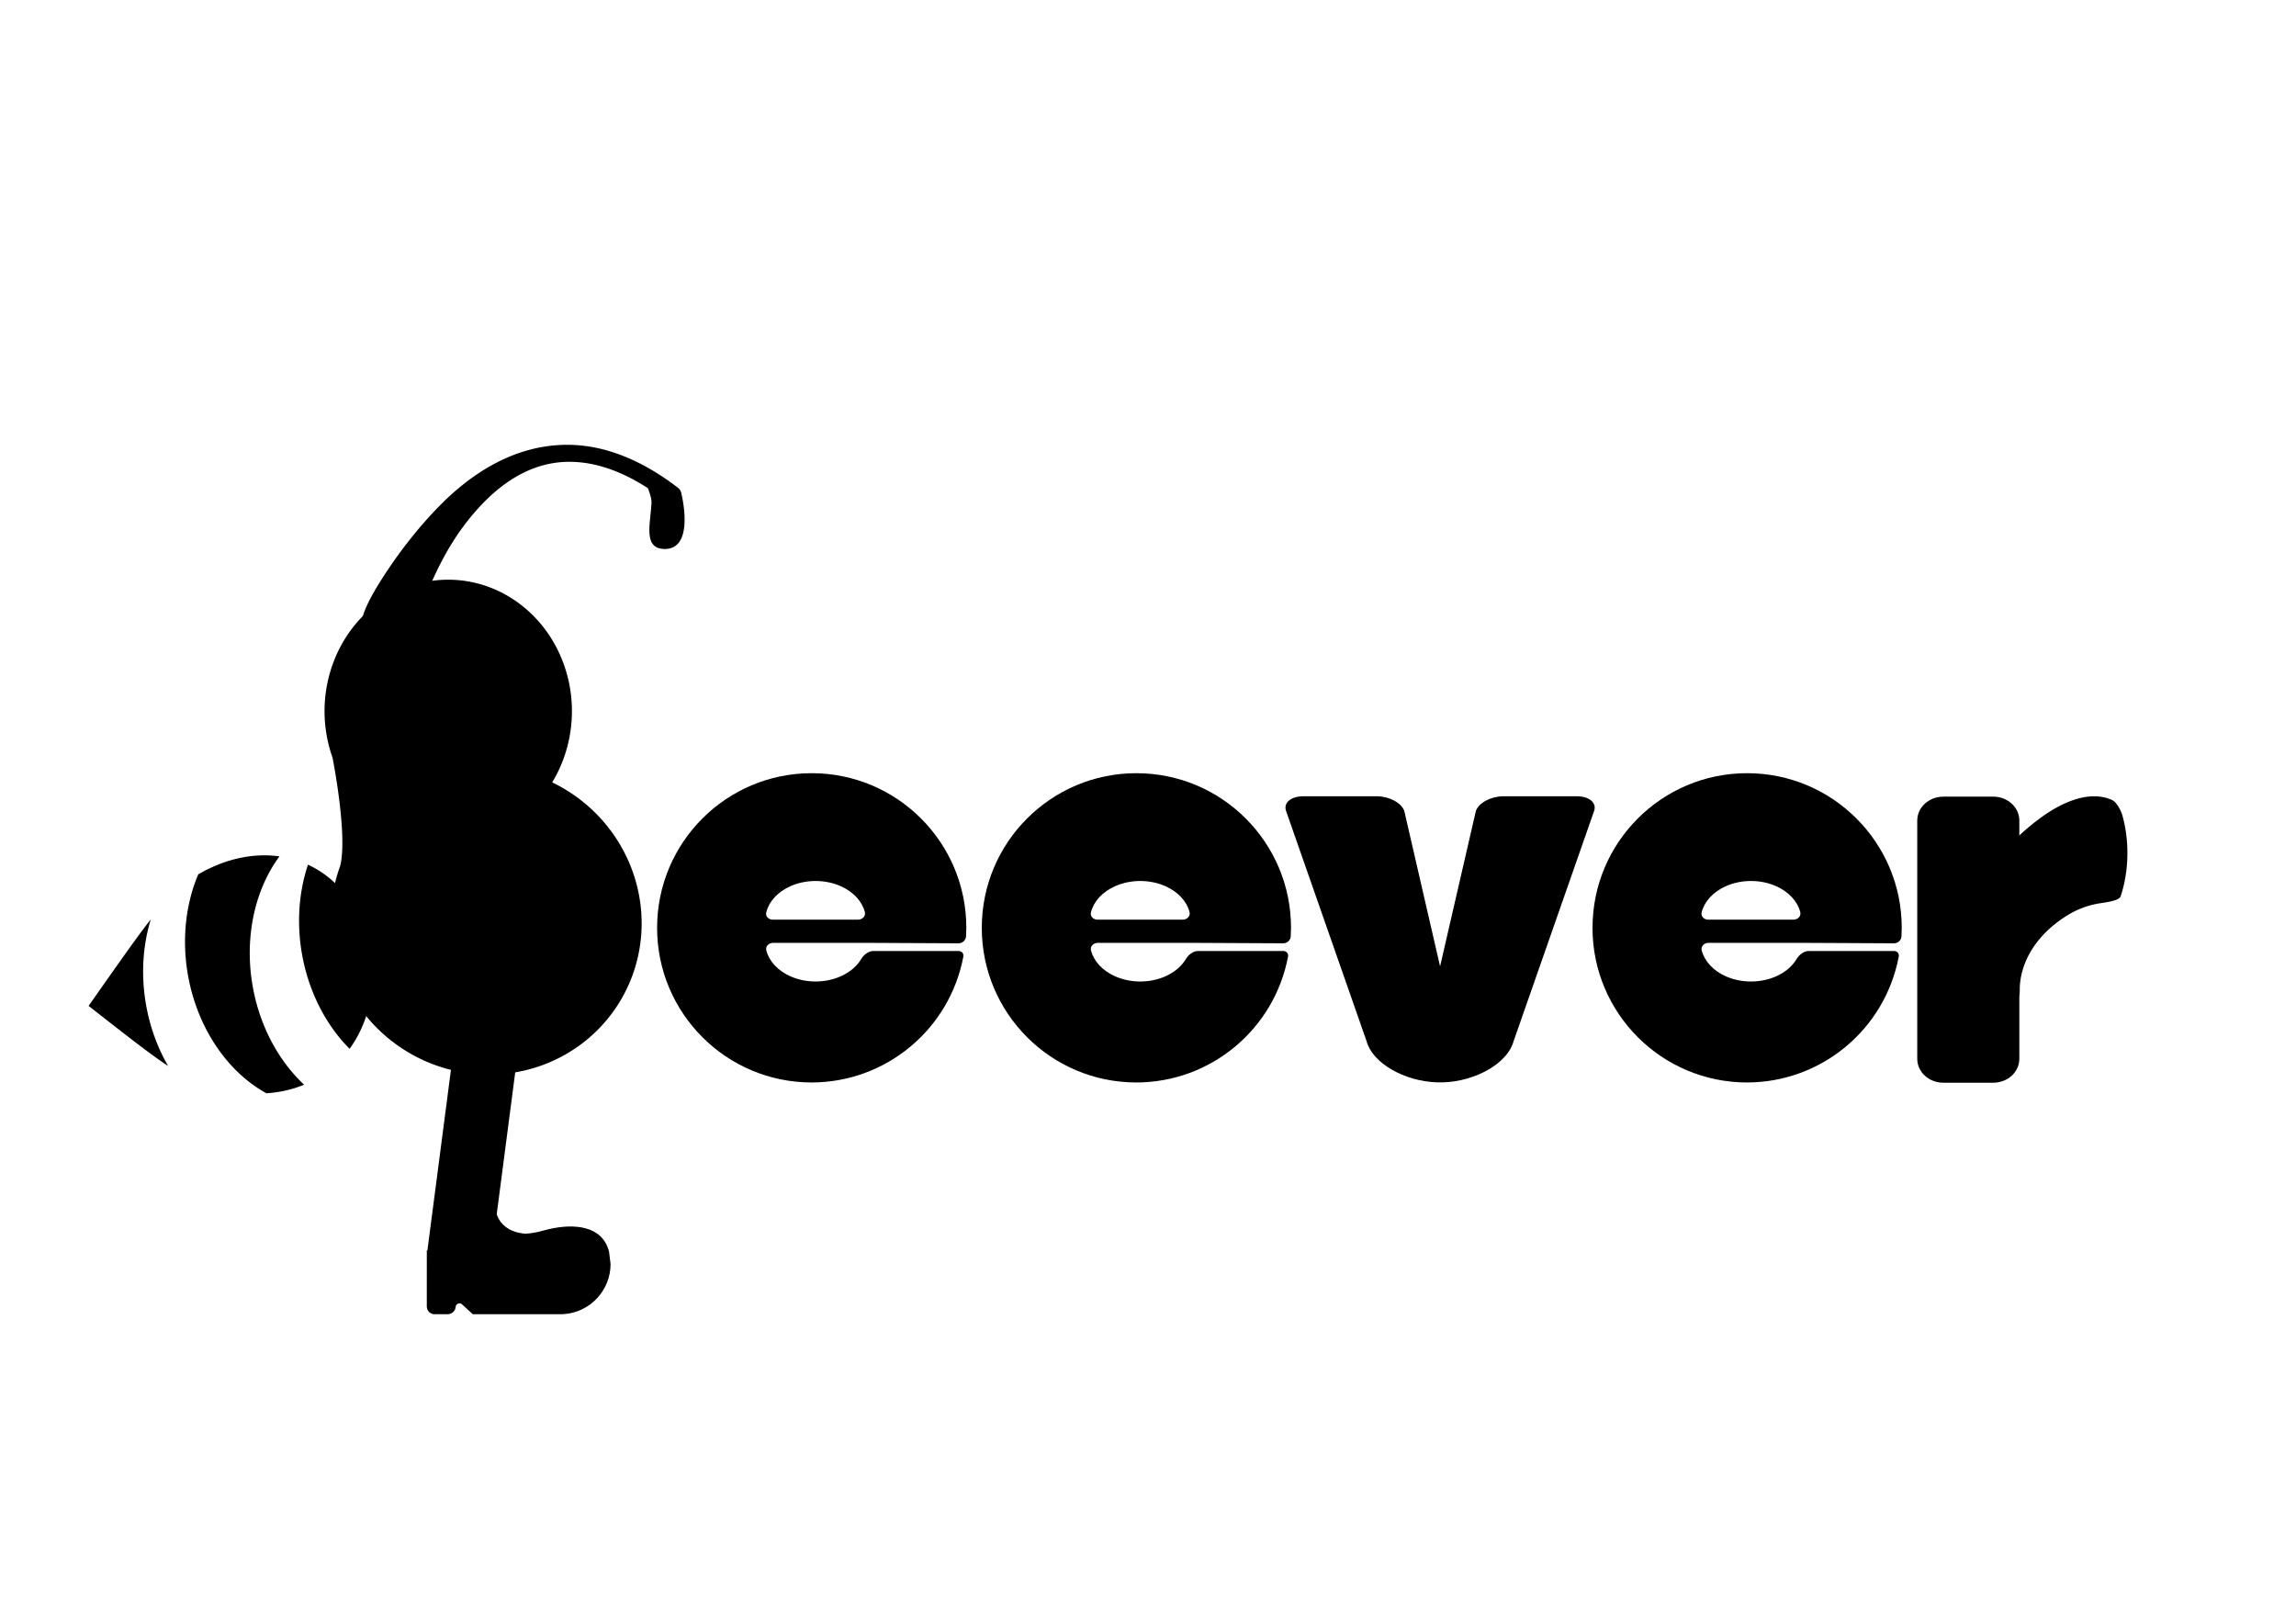 <?xml version="1.0" encoding="UTF-8" standalone="no"?>
<!-- Created with Inkscape (http://www.inkscape.org/) -->

<svg
   width="297mm"
   height="210mm"
   viewBox="0 0 297 210"
   version="1.1"
   id="svg1"
   xml:space="preserve"
   inkscape:version="1.4.2 (1:1.4.2+202505120738+ebf0e940d0)"
   sodipodi:docname="beever.svg"
   xmlns:inkscape="http://www.inkscape.org/namespaces/inkscape"
   xmlns:sodipodi="http://sodipodi.sourceforge.net/DTD/sodipodi-0.dtd"
   xmlns="http://www.w3.org/2000/svg"
   xmlns:svg="http://www.w3.org/2000/svg"><sodipodi:namedview
     id="namedview1"
     pagecolor="#505050"
     bordercolor="#ffffff"
     borderopacity="1"
     inkscape:showpageshadow="0"
     inkscape:pageopacity="0"
     inkscape:pagecheckerboard="1"
     inkscape:deskcolor="#505050"
     inkscape:document-units="mm"
     showgrid="true"
     showguides="true"
     inkscape:zoom="1.4142136"
     inkscape:cx="198.34345"
     inkscape:cy="368.40263"
     inkscape:window-width="1920"
     inkscape:window-height="1011"
     inkscape:window-x="0"
     inkscape:window-y="0"
     inkscape:window-maximized="1"
     inkscape:current-layer="layer1"><inkscape:grid
       id="grid1"
       units="mm"
       originx="0"
       originy="0"
       spacingx="1"
       spacingy="1"
       empcolor="#0099e5"
       empopacity="0.302"
       color="#0099e5"
       opacity="0.149"
       empspacing="5"
       enabled="true"
       visible="true" /><sodipodi:guide
       position="275,105"
       orientation="0,1"
       id="guide2"
       inkscape:locked="false"
       inkscape:label=""
       inkscape:color="rgb(0,134,229)" /></sodipodi:namedview><defs
     id="defs1"><inkscape:path-effect
       effect="powerstroke"
       message=""
       id="path-effect6"
       is_visible="true"
       lpeversion="1.3"
       scale_width="1"
       interpolator_type="CentripetalCatmullRom"
       interpolator_beta="0.152"
       start_linecap_type="peak"
       end_linecap_type="round"
       offset_points="0.157,2.143 | 0.477,2.191 | 0.739,1.423"
       linejoin_type="round"
       miter_limit="4.1"
       not_jump="false"
       sort_points="true" /><inkscape:path-effect
       effect="fillet_chamfer"
       id="path-effect5"
       is_visible="true"
       lpeversion="1"
       nodesatellites_param="F,0,0,1,0,0,0,1 @ F,0,0,1,0,1,0,1 @ F,0,0,1,0,0,0,1 @ F,0,0,1,0,1.001,0,1 @ F,0,0,1,0,0,0,1 @ F,0,0,1,0,0,0,1"
       radius="0"
       unit="px"
       method="auto"
       mode="F"
       chamfer_steps="1"
       flexible="false"
       use_knot_distance="true"
       apply_no_radius="true"
       apply_with_radius="true"
       only_selected="false"
       hide_knots="false" /><inkscape:path-effect
       effect="fillet_chamfer"
       id="path-effect4"
       is_visible="true"
       lpeversion="1"
       nodesatellites_param="F,0,0,1,0,0,0,1 @ F,0,0,1,0,0,0,1 @ F,0,0,1,0,0,0,1 @ F,0,0,1,0,0,0,1 @ F,0,0,1,0,0,0,1"
       radius="0"
       unit="px"
       method="auto"
       mode="F"
       chamfer_steps="1"
       flexible="false"
       use_knot_distance="true"
       apply_no_radius="true"
       apply_with_radius="true"
       only_selected="false"
       hide_knots="false" /><inkscape:path-effect
       effect="fillet_chamfer"
       id="path-effect3"
       is_visible="true"
       lpeversion="1"
       nodesatellites_param="F,0,0,1,0,0,0,1 @ F,0,0,1,0,0,0,1 @ F,0,0,1,0,0,0,1 @ F,0,0,1,0,0.738,0,1 @ F,0,0,1,0,1.114,0,1 @ F,0,0,1,0,0,0,1 @ F,0,0,1,0,0,0,1 @ F,0,0,1,0,1,0,1 @ F,0,0,1,0,0,0,1 @ F,0,0,1,0,0,0,1 @ F,0,0,1,0,0.889,0,1 @ F,0,0,1,0,0,0,1 @ F,0,0,1,0,0,0,1 | F,0,0,1,0,0,0,1 @ F,0,0,1,0,0,0,1 @ F,0,0,1,0,1,0,1 @ F,0,0,1,0,0,0,1 @ F,0,0,1,0,0.948,0,1 @ F,0,0,1,0,0,0,1"
       radius="0"
       unit="px"
       method="auto"
       mode="F"
       chamfer_steps="1"
       flexible="false"
       use_knot_distance="true"
       apply_no_radius="true"
       apply_with_radius="true"
       only_selected="false"
       hide_knots="false" /><inkscape:path-effect
       effect="fillet_chamfer"
       id="path-effect35"
       is_visible="true"
       lpeversion="1"
       nodesatellites_param="F,0,0,1,0,1.845,0,1 @ F,0,0,1,0,1.845,0,1 @ F,0,0,1,0,5.143,0,1 @ F,0,0,1,0,5.143,0,1"
       radius="2"
       unit="mm"
       method="auto"
       mode="F"
       chamfer_steps="1"
       flexible="false"
       use_knot_distance="true"
       apply_no_radius="true"
       apply_with_radius="true"
       only_selected="false"
       hide_knots="false" /><inkscape:path-effect
       effect="fillet_chamfer"
       id="path-effect33"
       is_visible="true"
       lpeversion="1"
       nodesatellites_param="F,0,0,1,0,1.845,0,1 @ F,0,0,1,0,1.845,0,1 @ F,0,0,1,0,5.143,0,1 @ F,0,0,1,0,5.143,0,1"
       radius="2"
       unit="mm"
       method="auto"
       mode="F"
       chamfer_steps="1"
       flexible="false"
       use_knot_distance="true"
       apply_no_radius="true"
       apply_with_radius="true"
       only_selected="false"
       hide_knots="false" /><inkscape:path-effect
       effect="fillet_chamfer"
       id="path-effect29"
       nodesatellites_param="F,0,0,1,0,0,0,1 @ F,0,0,1,0,0,0,1 @ F,0,0,1,0,0,0,1 @ F,0,0,1,0,0,0,1 @ F,0,0,1,0,0,0,1 @ F,0,0,1,0,0,0,1 @ F,0,0,1,0,0,0,1 @ F,0,0,1,0,0,0,1"
       is_visible="true"
       lpeversion="1"
       radius="0"
       unit="px"
       method="auto"
       mode="F"
       chamfer_steps="1"
       flexible="false"
       use_knot_distance="true"
       apply_no_radius="true"
       apply_with_radius="true"
       only_selected="false"
       hide_knots="false" /><inkscape:path-effect
       effect="fillet_chamfer"
       id="path-effect25"
       is_visible="true"
       lpeversion="1"
       nodesatellites_param="F,0,0,1,0,0,0,1 @ F,0,0,1,0,0,0,1 @ F,0,0,1,0,0,0,1 @ F,0,0,1,0,0,0,1 @ F,0,0,1,0,0,0,1 @ F,0,0,1,0,0,0,1 @ F,0,0,1,0,0,0,1 @ F,0,0,1,0,0,0,1 @ F,0,0,1,0,0,0,1 @ F,0,0,1,0,0,0,1 @ F,0,0,1,0,0,0,1 @ F,0,0,1,0,0,0,1 @ F,0,0,1,0,0,0,1"
       radius="0"
       unit="px"
       method="auto"
       mode="F"
       chamfer_steps="1"
       flexible="false"
       use_knot_distance="true"
       apply_no_radius="true"
       apply_with_radius="true"
       only_selected="false"
       hide_knots="false" /><inkscape:path-effect
       effect="fillet_chamfer"
       id="path-effect24"
       is_visible="true"
       lpeversion="1"
       nodesatellites_param="F,0,0,1,0,0,0,1 @ F,0,0,1,0,1.005,0,1 @ F,0,0,1,0,1.002,0,1 @ F,0,0,1,0,1.162,0,1 @ F,0,0,1,0,0,0,1 @ F,0,0,1,0,0,0,1"
       radius="0"
       unit="px"
       method="auto"
       mode="F"
       chamfer_steps="1"
       flexible="false"
       use_knot_distance="true"
       apply_no_radius="true"
       apply_with_radius="true"
       only_selected="false"
       hide_knots="false" /><inkscape:path-effect
       effect="fillet_chamfer"
       id="path-effect19"
       is_visible="true"
       lpeversion="1"
       nodesatellites_param="F,0,0,1,0,2.259,0,1 @ F,0,0,1,0,2.28,0,1 @ F,0,0,1,0,2.234,0,1 @ F,0,0,1,0,1.731,0,1"
       radius="0"
       unit="px"
       method="auto"
       mode="F"
       chamfer_steps="1"
       flexible="false"
       use_knot_distance="true"
       apply_no_radius="true"
       apply_with_radius="true"
       only_selected="false"
       hide_knots="false" /><inkscape:path-effect
       effect="fillet_chamfer"
       id="path-effect10"
       is_visible="true"
       lpeversion="1"
       nodesatellites_param="F,0,0,1,0,0,0,1 @ F,0,0,1,0,0,0,1 @ F,0,0,1,0,0,0,1 @ F,0,0,1,0,0.738,0,1 @ F,0,0,1,0,1.114,0,1 @ F,0,0,1,0,0,0,1 @ F,0,0,1,0,0,0,1 @ F,0,0,1,0,1,0,1 @ F,0,0,1,0,0,0,1 @ F,0,0,1,0,0,0,1 @ F,0,0,1,0,0.889,0,1 @ F,0,0,1,0,0,0,1 @ F,0,0,1,0,0,0,1 | F,0,0,1,0,0,0,1 @ F,0,0,1,0,0,0,1 @ F,0,0,1,0,1,0,1 @ F,0,0,1,0,0,0,1 @ F,0,0,1,0,0.948,0,1 @ F,0,0,1,0,0,0,1"
       radius="0"
       unit="px"
       method="auto"
       mode="F"
       chamfer_steps="1"
       flexible="false"
       use_knot_distance="true"
       apply_no_radius="true"
       apply_with_radius="true"
       only_selected="false"
       hide_knots="false" /><inkscape:path-effect
       effect="fillet_chamfer"
       id="path-effect8"
       is_visible="true"
       lpeversion="1"
       nodesatellites_param="F,0,0,1,0,0,0,1 @ F,0,0,1,0,0,0,1 @ F,0,0,1,0,0,0,1 @ F,0,0,1,0,0.738,0,1 @ F,0,0,1,0,1.114,0,1 @ F,0,0,1,0,0,0,1 @ F,0,0,1,0,0,0,1 @ F,0,0,1,0,1,0,1 @ F,0,0,1,0,0,0,1 @ F,0,0,1,0,0,0,1 @ F,0,0,1,0,0.889,0,1 @ F,0,0,1,0,0,0,1 @ F,0,0,1,0,0,0,1 | F,0,0,1,0,0,0,1 @ F,0,0,1,0,0,0,1 @ F,0,0,1,0,1,0,1 @ F,0,0,1,0,0,0,1 @ F,0,0,1,0,0.948,0,1 @ F,0,0,1,0,0,0,1"
       radius="0"
       unit="px"
       method="auto"
       mode="F"
       chamfer_steps="1"
       flexible="false"
       use_knot_distance="true"
       apply_no_radius="true"
       apply_with_radius="true"
       only_selected="false"
       hide_knots="false" /></defs><g
     inkscape:label="Camada 1"
     inkscape:groupmode="layer"
     id="layer1"><g
       id="g29"
       transform="translate(-1.018,-0.025)"
       inkscape:label="B"><path
         id="path10"
         style="display:inline;fill:#000000;stroke-width:0.602"
         d="m 59,75 a 16,17 0 0 0 -16,17 16,17 0 0 0 1.031,6.005 c 0,0 1.991,9.997 0.995,13.996 -0.002,0.01 -0.005,0.019 -0.007,0.029 a 20.199,19.803 31.534 0 0 -1.183,6.711 20.199,19.803 31.534 0 0 20.091,20.26 A 20.199,19.803 31.534 0 0 84.018,119.443 20.199,19.803 31.534 0 0 72.448,101.211 16,17 0 0 0 75,92 16,17 0 0 0 59,75 Z"
         inkscape:label="B"
         sodipodi:insensitive="true" /><path
         id="rect19"
         transform="matrix(0.989,0.133,-0.115,0.882,0,15.104)"
         d="m 77.209,124.043 h 3.764 a 2.28,2.28 45 0 1 2.28,2.28 v 28.008 a 2.234,2.234 135 0 1 -2.234,2.234 h -4.338 a 1.731,1.731 45 0 1 -1.731,-1.731 v -28.532 a 2.259,2.259 135 0 1 2.259,-2.259 z"
         style="display:inline;fill:#000000;fill-opacity:1;stroke:none;stroke-width:1.24;stroke-linecap:round;stroke-dasharray:none;stroke-opacity:1;paint-order:normal"
         inkscape:label="leg" /><path
         id="path19"
         style="display:inline;stroke-width:1.489;stroke-linecap:round"
         d="m 64.914,154.698 c -0.229,0.035 -0.878,3.621 -1.486,7.312 l -7.199,-0.258 -0.002,7.243 c -1.2e-4,0.555 0.45,1.005 1.005,1.005 0.857,1e-5 1.281,0 1.694,0 0.553,0 1.018,-0.448 1.038,-1.001 0.085,-0.422 0.626,-0.551 0.892,-0.212 l 1.321,1.213 h 11.263 0.059 l -5.16e-4,-0.002 c 0.135,-9e-5 0.27,-0.002 0.406,-0.011 3.426,-0.214 6.094,-3.055 6.094,-6.487 l -0.202,-1.608 c -0.849,-3.326 -4.455,-3.669 -7.798,-2.892 -1.133,0.263 -1.438,0.463 -3,0.585 -0.438,-0.05 -4,-0.169 -4,-4.241 0,-0.447 -0.03,-0.647 -0.084,-0.645 -8.86e-4,3e-5 -0.002,-1.4e-4 -0.003,0 z"
         sodipodi:nodetypes="cccssscccccccccscsscc"
         inkscape:label="feet" /><path
         id="path26"
         style="fill:#000000;fill-opacity:1;stroke:none;stroke-width:2.793;stroke-linecap:round;stroke-dasharray:none;stroke-opacity:1;paint-order:normal"
         d="m 32,111 c -1.77,0.382 -3.569,1.08 -5.338,2.109 a 20.001,16 80.103 0 0 -1.339,12.987 20.001,16 80.103 0 0 10.155,15.326 c 1.74,-0.111 3.379,-0.489 4.877,-1.11 a 20.001,16 80.103 0 1 -6.659,-12.775 20.001,16 80.103 0 1 3.473,-16.754 C 35.513,110.552 33.77,110.618 32,111 Z m 8.858,0.859 a 20.001,16 80.103 0 0 -0.783,11.519 20.001,16 80.103 0 0 6.164,12.296 c 0.979,-1.344 1.751,-2.897 2.278,-4.633 0.268,-1.268 0.431,-2.524 0.491,-3.753 a 20.001,16 80.103 0 1 -0.561,-2.469 20.001,16 80.103 0 1 -0.368,-4.651 c -0.2,-0.587 -0.431,-1.155 -0.692,-1.702 -1.483,-3.101 -3.782,-5.34 -6.529,-6.607 z m -20.335,7.071 c -1.663,2.112 -3.716,5.033 -8.043,11.189 5.216,4.092 8.143,6.366 10.283,7.773 a 20.001,16 80.103 0 1 -2.859,-7.949 20.001,16 80.103 0 1 0.62,-11.013 z"
         inkscape:label="bunda" /><path
         id="path5"
         style="fill:#000000;fill-rule:nonzero;stroke:none;stroke-width:1.26;stroke-linecap:round;stroke-dasharray:none;stroke-dashoffset:0;stroke-opacity:1"
         d="M 72.734 57.54 C 72.11 57.561 71.504 57.614 70.916 57.692 C 70.809 57.706 70.704 57.721 70.6 57.737 C 68.255 58.086 66.049 58.869 63.986 59.966 C 61.872 61.091 59.904 62.548 58.105 64.207 C 57.707 64.575 57.318 64.952 56.937 65.338 C 53.999 68.31 51.555 71.556 49.743 74.338 C 48.976 75.515 48.374 76.532 47.977 77.277 C 47.05 79.021 46.907 79.834 46.896 79.866 L 48.866 84.104 L 53.104 82.134 C 52.753 83.096 53.648 80.962 54 80 C 54.257 79.299 54.604 78.305 55.07 77.126 C 56.161 74.364 57.762 70.98 60 68 C 60.291 67.613 60.589 67.232 60.894 66.859 C 62.274 65.178 63.806 63.663 65.507 62.464 C 67.165 61.295 68.995 60.419 71 60 C 71.089 59.981 71.18 59.963 71.271 59.946 C 73.274 59.573 75.602 59.641 78.202 60.442 C 80.316 61.094 82.218 62.111 83.799 63.13 C 84.059 63.776 84.297 64.511 84.276 65 C 84.162 67.683 83.125 71 86 71 C 89.83 71 88.26 64.309 88.12 63.739 A 1.149 1.149 0 0 0 88.11 63.701 A 1.149 1.149 0 0 0 87.704 63.091 C 85.768 61.593 82.614 59.482 78.837 58.351 C 76.634 57.692 74.604 57.475 72.734 57.54 z "
         inkscape:label="antena"
         transform="translate(1.018,0.025)" /></g><path
       id="path1"
       style="display:inline;stroke-width:0.235"
       d="m 105,100 c -11.046,1e-4 -20,8.954 -20,20 -1.81e-4,11.046 8.954,20 20,20 9.629,-0.018 17.839,-6.885 19.614,-16.278 0.076,-0.4 -0.207,-0.727 -0.614,-0.727 l -11.032,-4.5e-4 c -0.615,-2e-5 -1.24,0.492 -1.553,1.02 -0.556,0.94 -1.483,1.732 -2.665,2.257 -2.011,0.893 -4.489,0.893 -6.5,0 -1.633,-0.725 -2.757,-1.95 -3.122,-3.341 -0.14,-0.533 0.319,-0.989 0.872,-0.989 l 5.5,0 h 6.5 l 12,0.059 c 0.491,0.002 0.933,-0.391 0.963,-0.881 0.023,-0.373 0.035,-0.746 0.037,-1.12 -1.1e-4,-11.046 -8.955,-20 -20,-20 z m 0.5,13.942 c 1.141,-3e-5 2.262,0.231 3.25,0.67 1.633,0.725 2.757,1.95 3.122,3.341 0.14,0.533 -0.319,0.989 -0.872,0.989 h -5.5 -5.552 c -0.523,0 -0.958,-0.432 -0.832,-0.938 0.351,-1.412 1.482,-2.658 3.135,-3.392 0.988,-0.439 2.109,-0.67 3.25,-0.67 z"
       sodipodi:nodetypes="ccccccccccccccccccccc"
       inkscape:label="e"
       inkscape:original-d="m 104.99979,100.0001 c -11.045543,1e-4 -19.999704,8.95426 -19.99981,19.99981 -1.81e-4,11.04575 8.954064,20.00023 19.99981,20.00033 9.87527,-0.0181 18.25909,-7.24122 19.73782,-17.00516 l -12.88346,-5.2e-4 c -0.38658,1.38065 -1.51419,2.57115 -3.1042,3.27732 -2.01107,0.89312 -4.48879,0.89312 -6.49986,0 -2.01102,-0.89315 -3.249871,-2.54371 -3.249931,-4.32997 h 6.499861 6.49986 l 12.88914,0.0636 c 0.0706,-0.66624 0.10768,-1.3356 0.1111,-2.00556 -1.1e-4,-11.04575 -8.95458,-19.999996 -20.00033,-19.99981 z m 0.50023,13.94178 c 1.14095,-3e-5 2.26181,0.23095 3.24993,0.66973 2.01102,0.89316 3.24987,2.54371 3.24993,4.32997 h -6.49986 -6.499861 c 5.4e-5,-1.78626 1.238911,-3.43682 3.249931,-4.32997 0.98812,-0.43878 2.10898,-0.66976 3.24993,-0.66973 z"
       inkscape:path-effect="#path-effect8" /><path
       id="path8"
       style="display:inline;stroke-width:0.235"
       d="m 105,100 c -11.046,1e-4 -20,8.954 -20,20 -1.81e-4,11.046 8.954,20 20,20 9.629,-0.018 17.839,-6.885 19.614,-16.278 0.076,-0.4 -0.207,-0.727 -0.614,-0.727 l -11.032,-4.5e-4 c -0.615,-2e-5 -1.24,0.492 -1.553,1.02 -0.556,0.94 -1.483,1.732 -2.665,2.257 -2.011,0.893 -4.489,0.893 -6.5,0 -1.633,-0.725 -2.757,-1.95 -3.122,-3.341 -0.14,-0.533 0.319,-0.989 0.872,-0.989 l 5.5,0 h 6.5 l 12,0.059 c 0.491,0.002 0.933,-0.391 0.963,-0.881 0.023,-0.373 0.035,-0.746 0.037,-1.12 -1.1e-4,-11.046 -8.955,-20 -20,-20 z m 0.5,13.942 c 1.141,-3e-5 2.262,0.231 3.25,0.67 1.633,0.725 2.757,1.95 3.122,3.341 0.14,0.533 -0.319,0.989 -0.872,0.989 h -5.5 -5.552 c -0.523,0 -0.958,-0.432 -0.832,-0.938 0.351,-1.412 1.482,-2.658 3.135,-3.392 0.988,-0.439 2.109,-0.67 3.25,-0.67 z"
       sodipodi:nodetypes="ccccccccccccccccccccc"
       inkscape:label="e"
       inkscape:original-d="m 104.99979,100.0001 c -11.045543,1e-4 -19.999704,8.95426 -19.99981,19.99981 -1.81e-4,11.04575 8.954064,20.00023 19.99981,20.00033 9.87527,-0.0181 18.25909,-7.24122 19.73782,-17.00516 l -12.88346,-5.2e-4 c -0.38658,1.38065 -1.51419,2.57115 -3.1042,3.27732 -2.01107,0.89312 -4.48879,0.89312 -6.49986,0 -2.01102,-0.89315 -3.249871,-2.54371 -3.249931,-4.32997 h 6.499861 6.49986 l 12.88914,0.0636 c 0.0706,-0.66624 0.10768,-1.3356 0.1111,-2.00556 -1.1e-4,-11.04575 -8.95458,-19.999996 -20.00033,-19.99981 z m 0.50023,13.94178 c 1.14095,-3e-5 2.26181,0.23095 3.24993,0.66973 2.01102,0.89316 3.24987,2.54371 3.24993,4.32997 h -6.49986 -6.499861 c 5.4e-5,-1.78626 1.238911,-3.43682 3.249931,-4.32997 0.98812,-0.43878 2.10898,-0.66976 3.24993,-0.66973 z"
       inkscape:path-effect="#path-effect10"
       transform="translate(42,9.2761114e-5)" /><path
       id="rect29"
       style="fill:#000000;fill-opacity:1;stroke:none;stroke-width:1.596;stroke-linecap:round;stroke-dasharray:none;stroke-opacity:1;paint-order:normal"
       d="m 168.577,102.986 c -1.591,-1e-5 -2.584,0.849 -2.218,1.896 l 10.429,29.818 c 0.759,2.779 4.837,5.146 9.109,5.286 0.13,6e-5 0.259,-0.002 0.387,-0.006 0.128,0.004 0.256,0.006 0.385,0.006 4.272,-0.14 8.35,-2.507 9.109,-5.286 l 10.429,-29.818 c 0.367,-1.047 -0.626,-1.896 -2.218,-1.896 h -9.532 c -1.591,1.3e-4 -3.178,0.849 -3.544,1.896 l -4.631,20.104 -4.631,-20.104 c -0.366,-1.047 -1.953,-1.896 -3.544,-1.896 z"
       sodipodi:nodetypes="ccccccccccccccc"
       inkscape:label="v" /><path
       id="path2"
       style="display:inline;stroke-width:0.235"
       d="m 105,100 c -11.046,1e-4 -20,8.954 -20,20 -1.81e-4,11.046 8.954,20 20,20 9.629,-0.018 17.839,-6.885 19.614,-16.278 0.076,-0.4 -0.207,-0.727 -0.614,-0.727 l -11.032,-4.5e-4 c -0.615,-2e-5 -1.24,0.492 -1.553,1.02 -0.556,0.94 -1.483,1.732 -2.665,2.257 -2.011,0.893 -4.489,0.893 -6.5,0 -1.633,-0.725 -2.757,-1.95 -3.122,-3.341 -0.14,-0.533 0.319,-0.989 0.872,-0.989 l 5.5,0 h 6.5 l 12,0.059 c 0.491,0.002 0.933,-0.391 0.963,-0.881 0.023,-0.373 0.035,-0.746 0.037,-1.12 -1.1e-4,-11.046 -8.955,-20 -20,-20 z m 0.5,13.942 c 1.141,-3e-5 2.262,0.231 3.25,0.67 1.633,0.725 2.757,1.95 3.122,3.341 0.14,0.533 -0.319,0.989 -0.872,0.989 h -5.5 -5.552 c -0.523,0 -0.958,-0.432 -0.832,-0.938 0.351,-1.412 1.482,-2.658 3.135,-3.392 0.988,-0.439 2.109,-0.67 3.25,-0.67 z"
       sodipodi:nodetypes="ccccccccccccccccccccc"
       inkscape:label="e"
       inkscape:original-d="m 104.99979,100.0001 c -11.045543,1e-4 -19.999704,8.95426 -19.99981,19.99981 -1.81e-4,11.04575 8.954064,20.00023 19.99981,20.00033 9.87527,-0.0181 18.25909,-7.24122 19.73782,-17.00516 l -12.88346,-5.2e-4 c -0.38658,1.38065 -1.51419,2.57115 -3.1042,3.27732 -2.01107,0.89312 -4.48879,0.89312 -6.49986,0 -2.01102,-0.89315 -3.249871,-2.54371 -3.249931,-4.32997 h 6.499861 6.49986 l 12.88914,0.0636 c 0.0706,-0.66624 0.10768,-1.3356 0.1111,-2.00556 -1.1e-4,-11.04575 -8.95458,-19.999996 -20.00033,-19.99981 z m 0.50023,13.94178 c 1.14095,-3e-5 2.26181,0.23095 3.24993,0.66973 2.01102,0.89316 3.24987,2.54371 3.24993,4.32997 h -6.49986 -6.499861 c 5.4e-5,-1.78626 1.238911,-3.43682 3.249931,-4.32997 0.98812,-0.43878 2.10898,-0.66976 3.24993,-0.66973 z"
       inkscape:path-effect="#path-effect3"
       transform="translate(121,9.2761114e-5)" /><g
       id="g5"
       inkscape:label="r"
       transform="matrix(1.095,0,0,1,-29.028,0.033)"><path
         id="rect3"
         style="stroke-width:1.403;stroke-linecap:round"
         d="m 256.092,103 h 5.875 c 1.713,0 3.092,1.379 3.092,3.092 v 30.816 c 0,1.713 -1.379,3.092 -3.092,3.092 h -5.875 c -1.713,0 -3.092,-1.379 -3.092,-3.092 V 106.092 C 253,104.379 254.379,103 256.092,103 Z" /><path
         style="fill:#000000;stroke-width:1.26;stroke-linecap:round"
         d="m 262,109 c 10.057,-6.536 15.925,-5.951 18.066,-5.352 0.531,0.149 1.162,0.737 1.444,1.212 a 7.319,7.319 91.763 0 1 -0.218,7.088 c -0.161,0.313 -1.53,0.473 -3.046,0.597 -1.439,0.118 -3.303,0.416 -5.246,1.122 -5.202,1.888 -7.023,4.406 -7.025,6.346 C 265.971,123.513 262,109 262,109 Z"
         id="path3"
         sodipodi:nodetypes="ccccscc"
         transform="matrix(0.778,0,0,1.496,58.18,-51.586)"
         inkscape:original-d="m 261.99999,109 c 12.99999,-8.44792 18.99999,-5 18.99999,-5 l 2.34831,3.95964 -2.34831,4.55442 c 0,0 -3.81707,-0.36544 -7.99999,1.15256 -5.20214,1.88788 -7.02296,4.40599 -7.02498,6.34604 C 265.97101,123.51267 261.99999,109 261.99999,109 Z"
         inkscape:path-effect="#path-effect5" /></g></g></svg>
